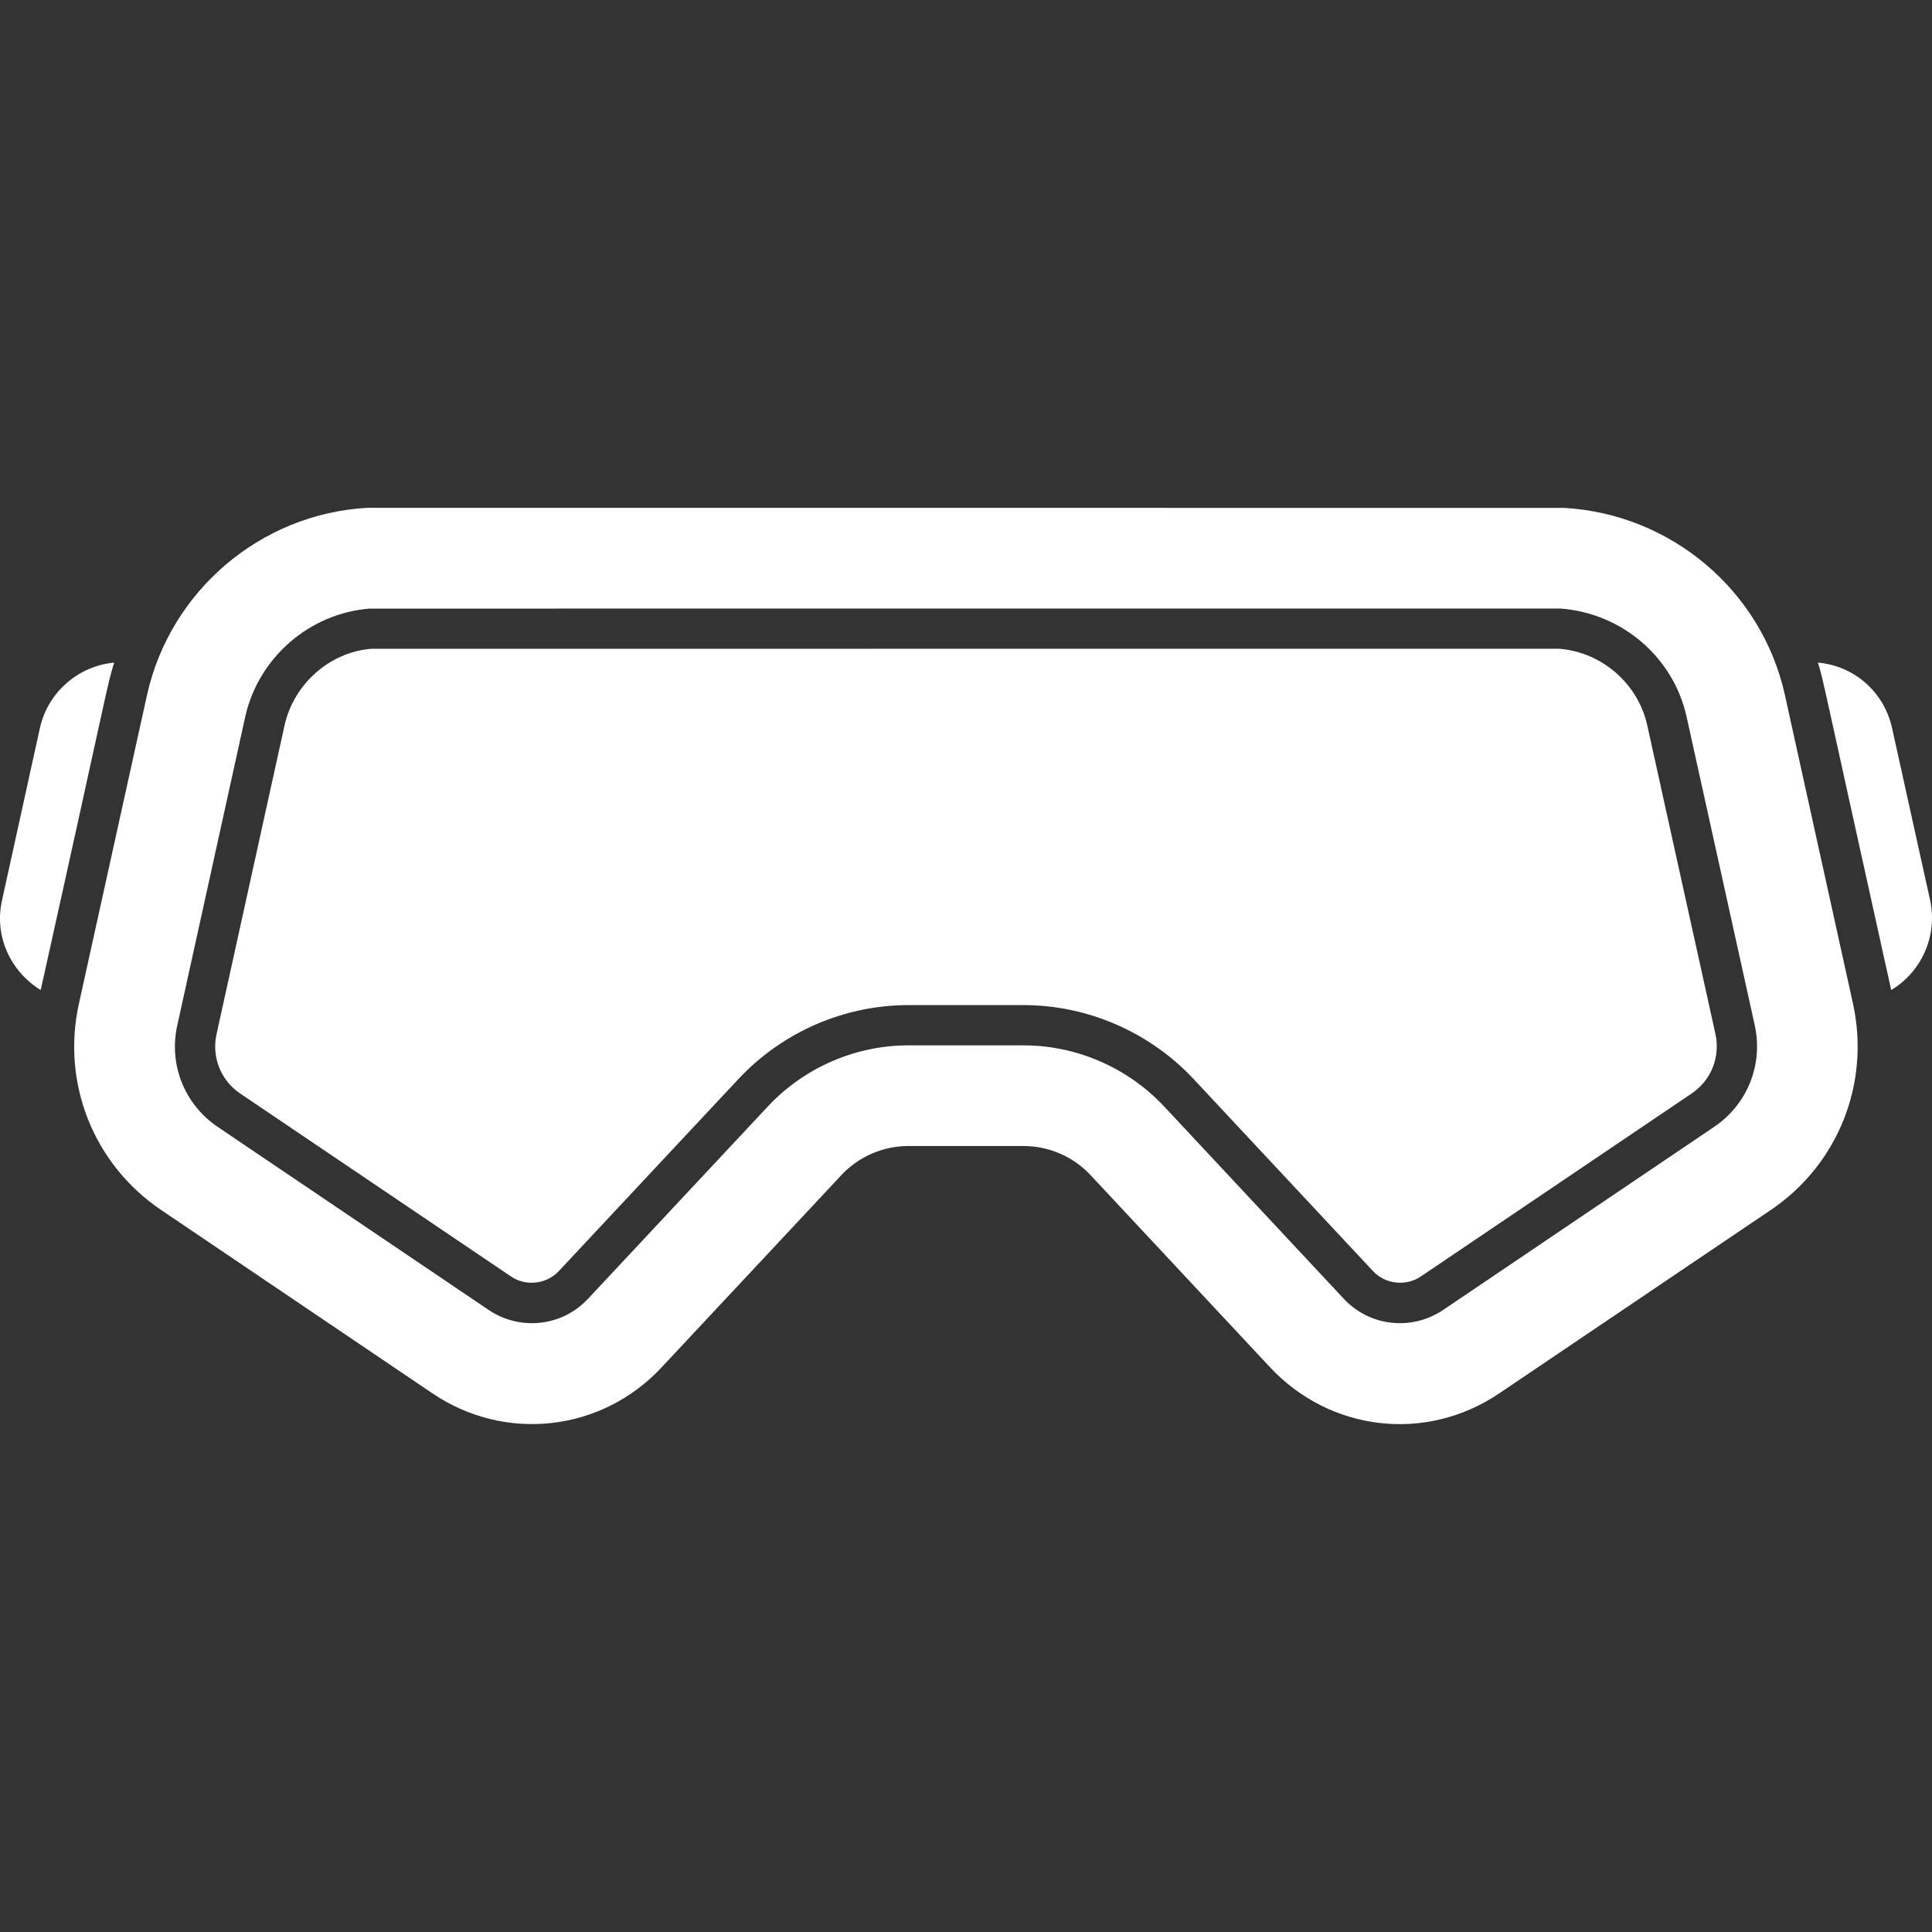 <svg xmlns="http://www.w3.org/2000/svg" enable-background="new 0 0 512 512" viewBox="0 0 512 512" id="SkiGoggles">
  <rect x="0" y="0" width="512" height="512" fill="#333333" stroke="none"/>
  <path d="M30.255 175.601c-2.019 6.56-.987 3.643-19.467 86.774-8.047-4.982-12.391-14.312-10.24-23.84l10.027-45.601C12.655 183.494 20.762 176.453 30.255 175.601zM501.188 262.373c-18.534-83.613-17.875-81.775-19.414-86.774 9.6.852 17.493 7.733 19.627 17.28l10.08 45.601C513.607 248.246 509.009 257.718 501.188 262.373zM491.055 265.946l-18.026-81.706c-6.08-27.627-30.08-48.054-58.613-49.653H97.241c-28.16 1.601-52.16 21.973-58.293 49.653l-18.026 81.706c-4.693 21.119 3.894 42.667 21.867 54.773l71.733 48.48c19.307 13.12 44.907 10.239 60.8-6.826l47.68-50.987c4.587-4.906 11.04-7.68 17.707-7.68h30.506c6.72 0 13.173 2.774 17.76 7.68l47.627 50.987c15.768 16.854 41.16 20.134 60.8 6.826l71.786-48.48C487.108 308.667 495.694 287.12 491.055 265.946zM454.261 298.634l-71.773 48.49c-8.11 5.501-19.313 4.622-26.383-2.948l-47.651-51.01c-9.625-10.25-23.193-16.136-37.213-16.136h-30.526c-13.985 0-27.516 5.865-37.127 16.089L155.85 344.17c-7.041 7.549-18.247 8.47-26.359 2.974l-71.788-48.5c-8.823-5.969-13.031-16.532-10.724-26.907l18.01-81.782c3.477-15.662 17.052-27.448 33.019-28.672l315.536-.015c16.398 1.229 29.976 13.016 33.42 28.677l18.063 81.765C467.306 282.129 463.081 292.692 454.261 298.634z" fill="#ffffff" class="color000000 svgShape"></path>
  <path d="M436.545,192.244c-2.443-11.104-12.068-19.458-23.406-20.323l-314.726,0.015c-10.914,0.849-20.545,9.213-23.01,20.323
			l-18.01,81.782c-1.352,6.083,1.115,12.271,6.281,15.766l71.795,48.5c3.914,2.656,9.398,1.995,12.588-1.417l47.75-51.062
			c11.628-12.375,27.992-19.464,44.908-19.464h30.526c16.953,0,33.354,7.109,45,19.511l47.662,51.021
			c3.182,3.407,8.656,4.068,12.607,1.396l71.788-48.5c5.172-3.484,7.646-9.677,6.307-15.786L436.545,192.244z" fill="#ffffff" class="color000000 svgShape"></path>
</svg>